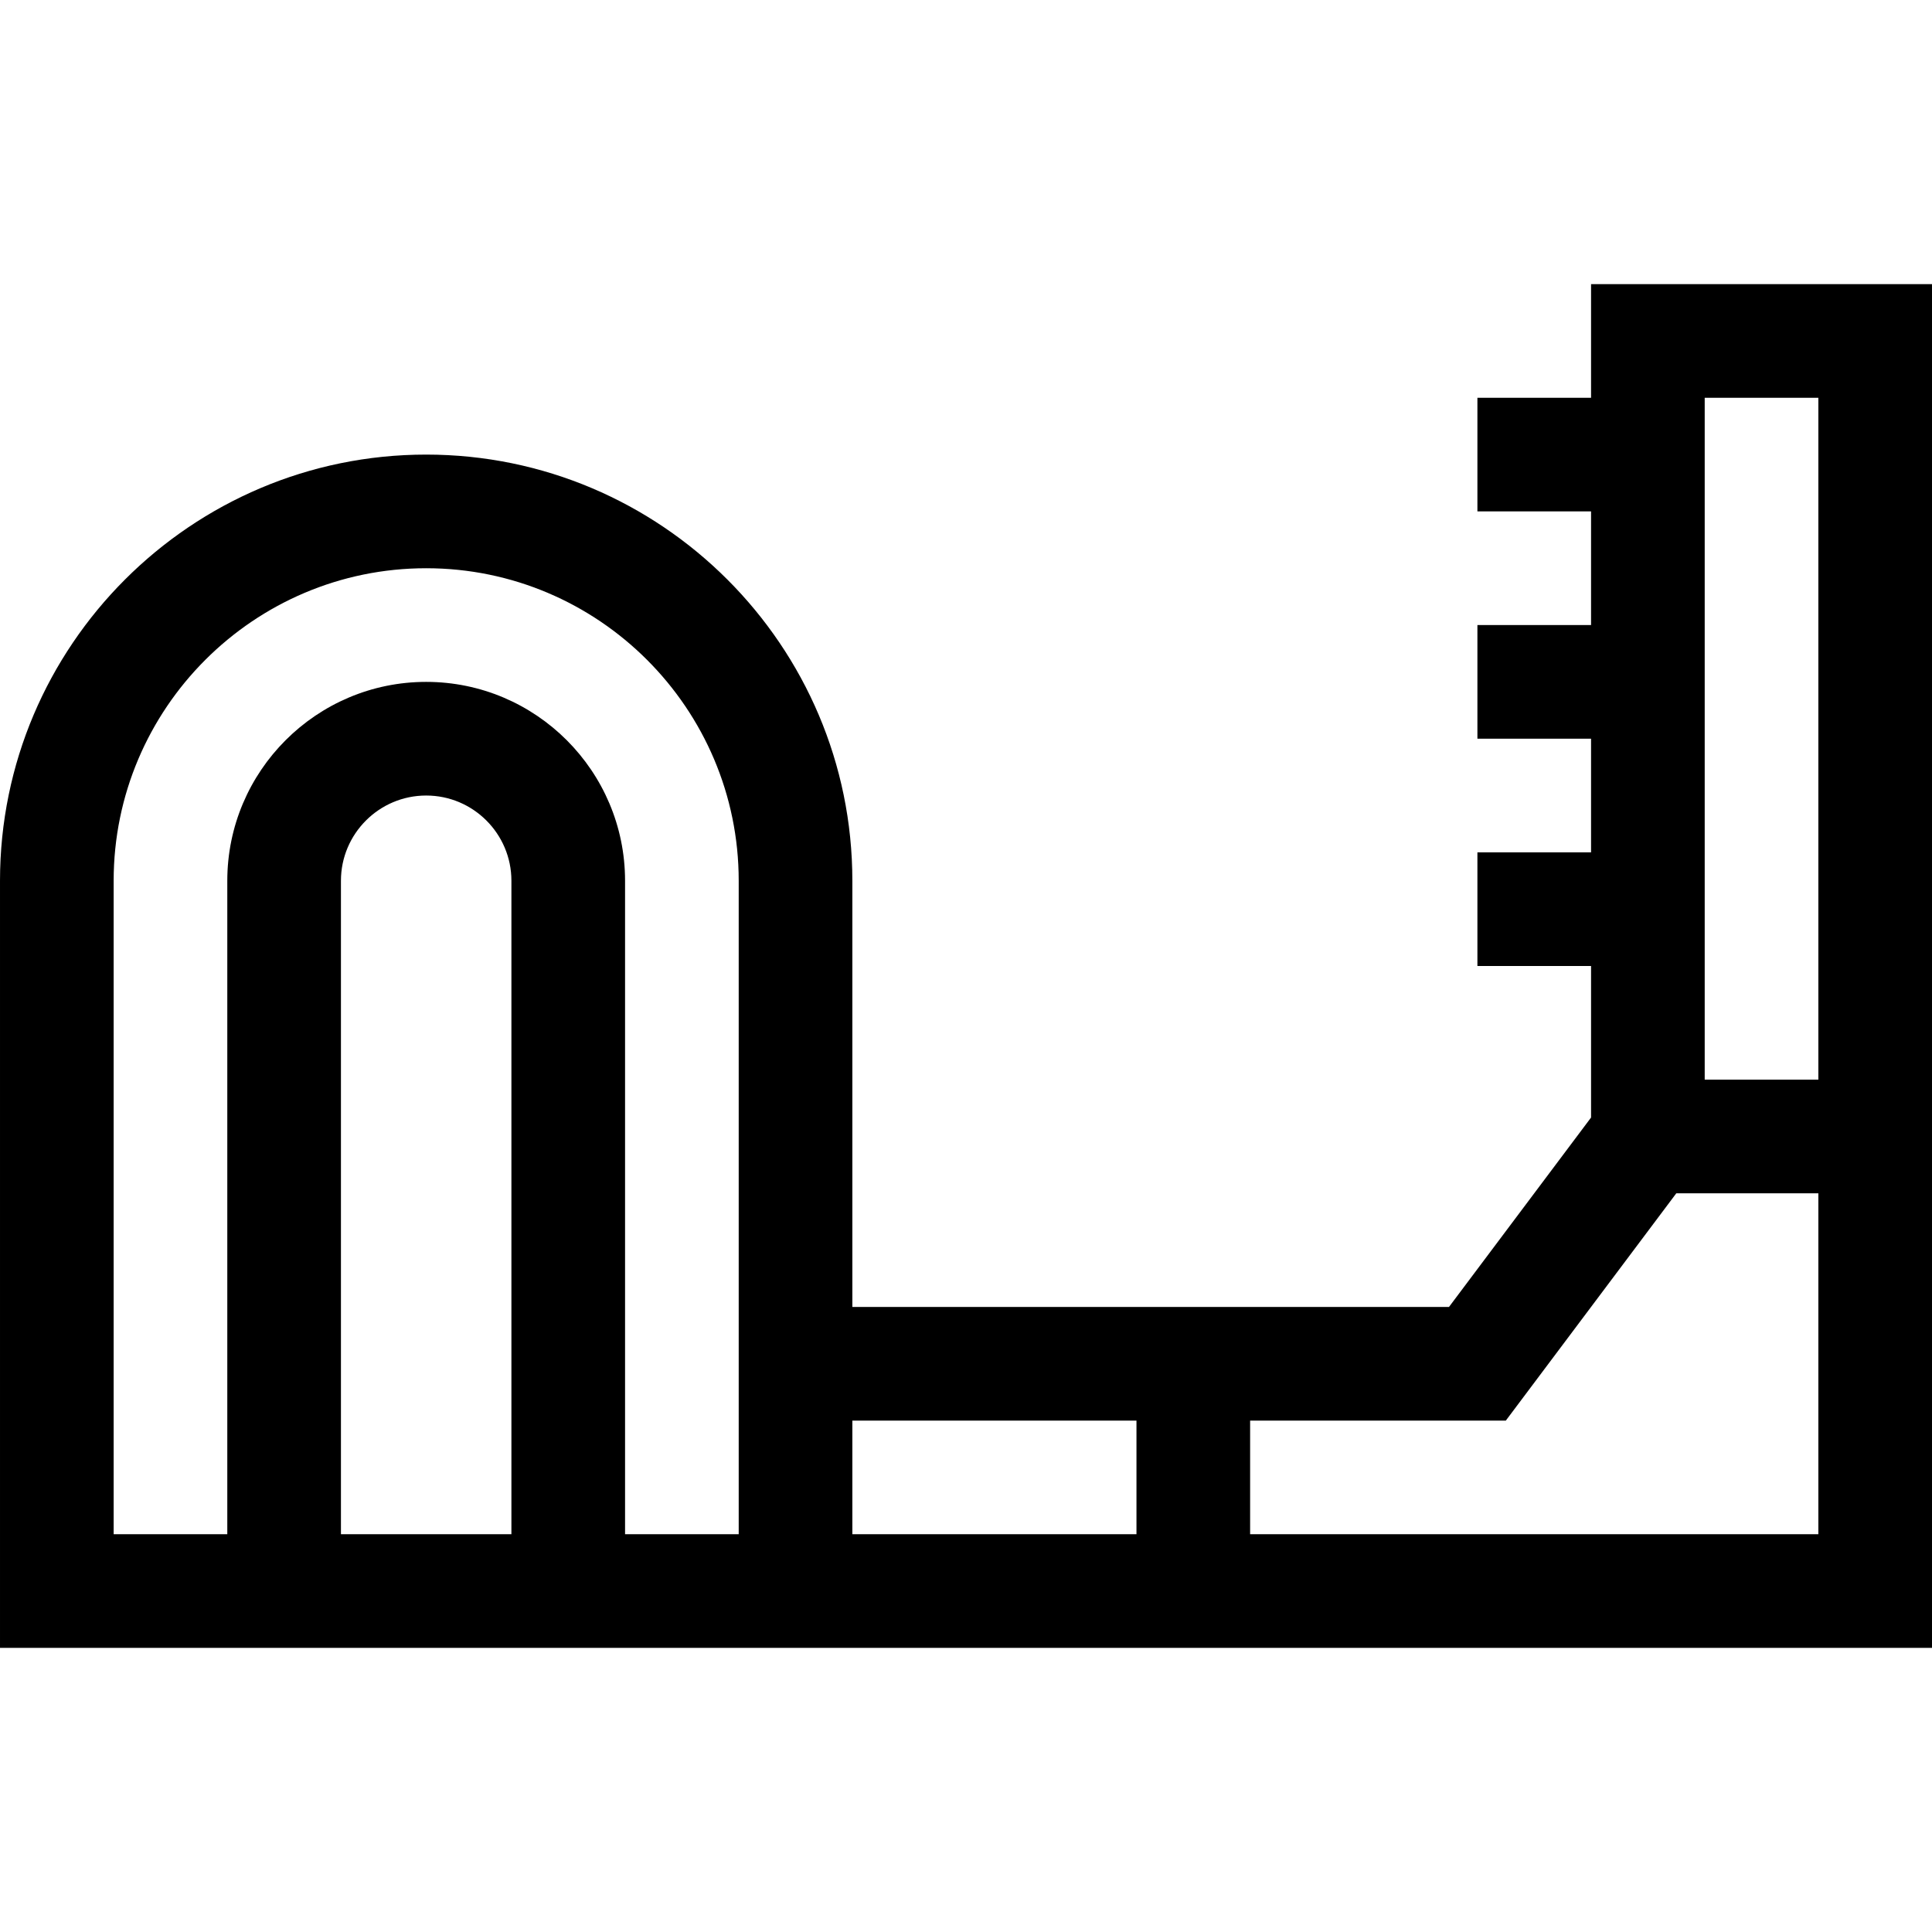 <svg id="Capa_1" enable-background="new 0 0 510 510" height="512" viewBox="0 0 510 510" width="512" xmlns="http://www.w3.org/2000/svg"><g><path d="m420 75v30h-30v30h30v30h-30v30h30v30h-30v30h30v40l-37.5 50h-157.5v-112.5c0-62.032-50.467-112.5-112.5-112.5s-112.5 50.468-112.5 112.5v202.5h510v-360zm60 30v180h-30v-180zm-390 300v-172.5c0-12.406 10.093-22.5 22.5-22.5s22.5 10.094 22.5 22.5v172.5zm105 0h-30v-172.5c0-28.948-23.551-52.5-52.5-52.5s-52.5 23.552-52.5 52.5v172.5h-30v-172.5c0-45.49 37.009-82.5 82.5-82.5s82.5 37.01 82.5 82.5zm30-30h75v30h-75zm105 30v-30h67.5l45-60h37.5v90z"/></g></svg>